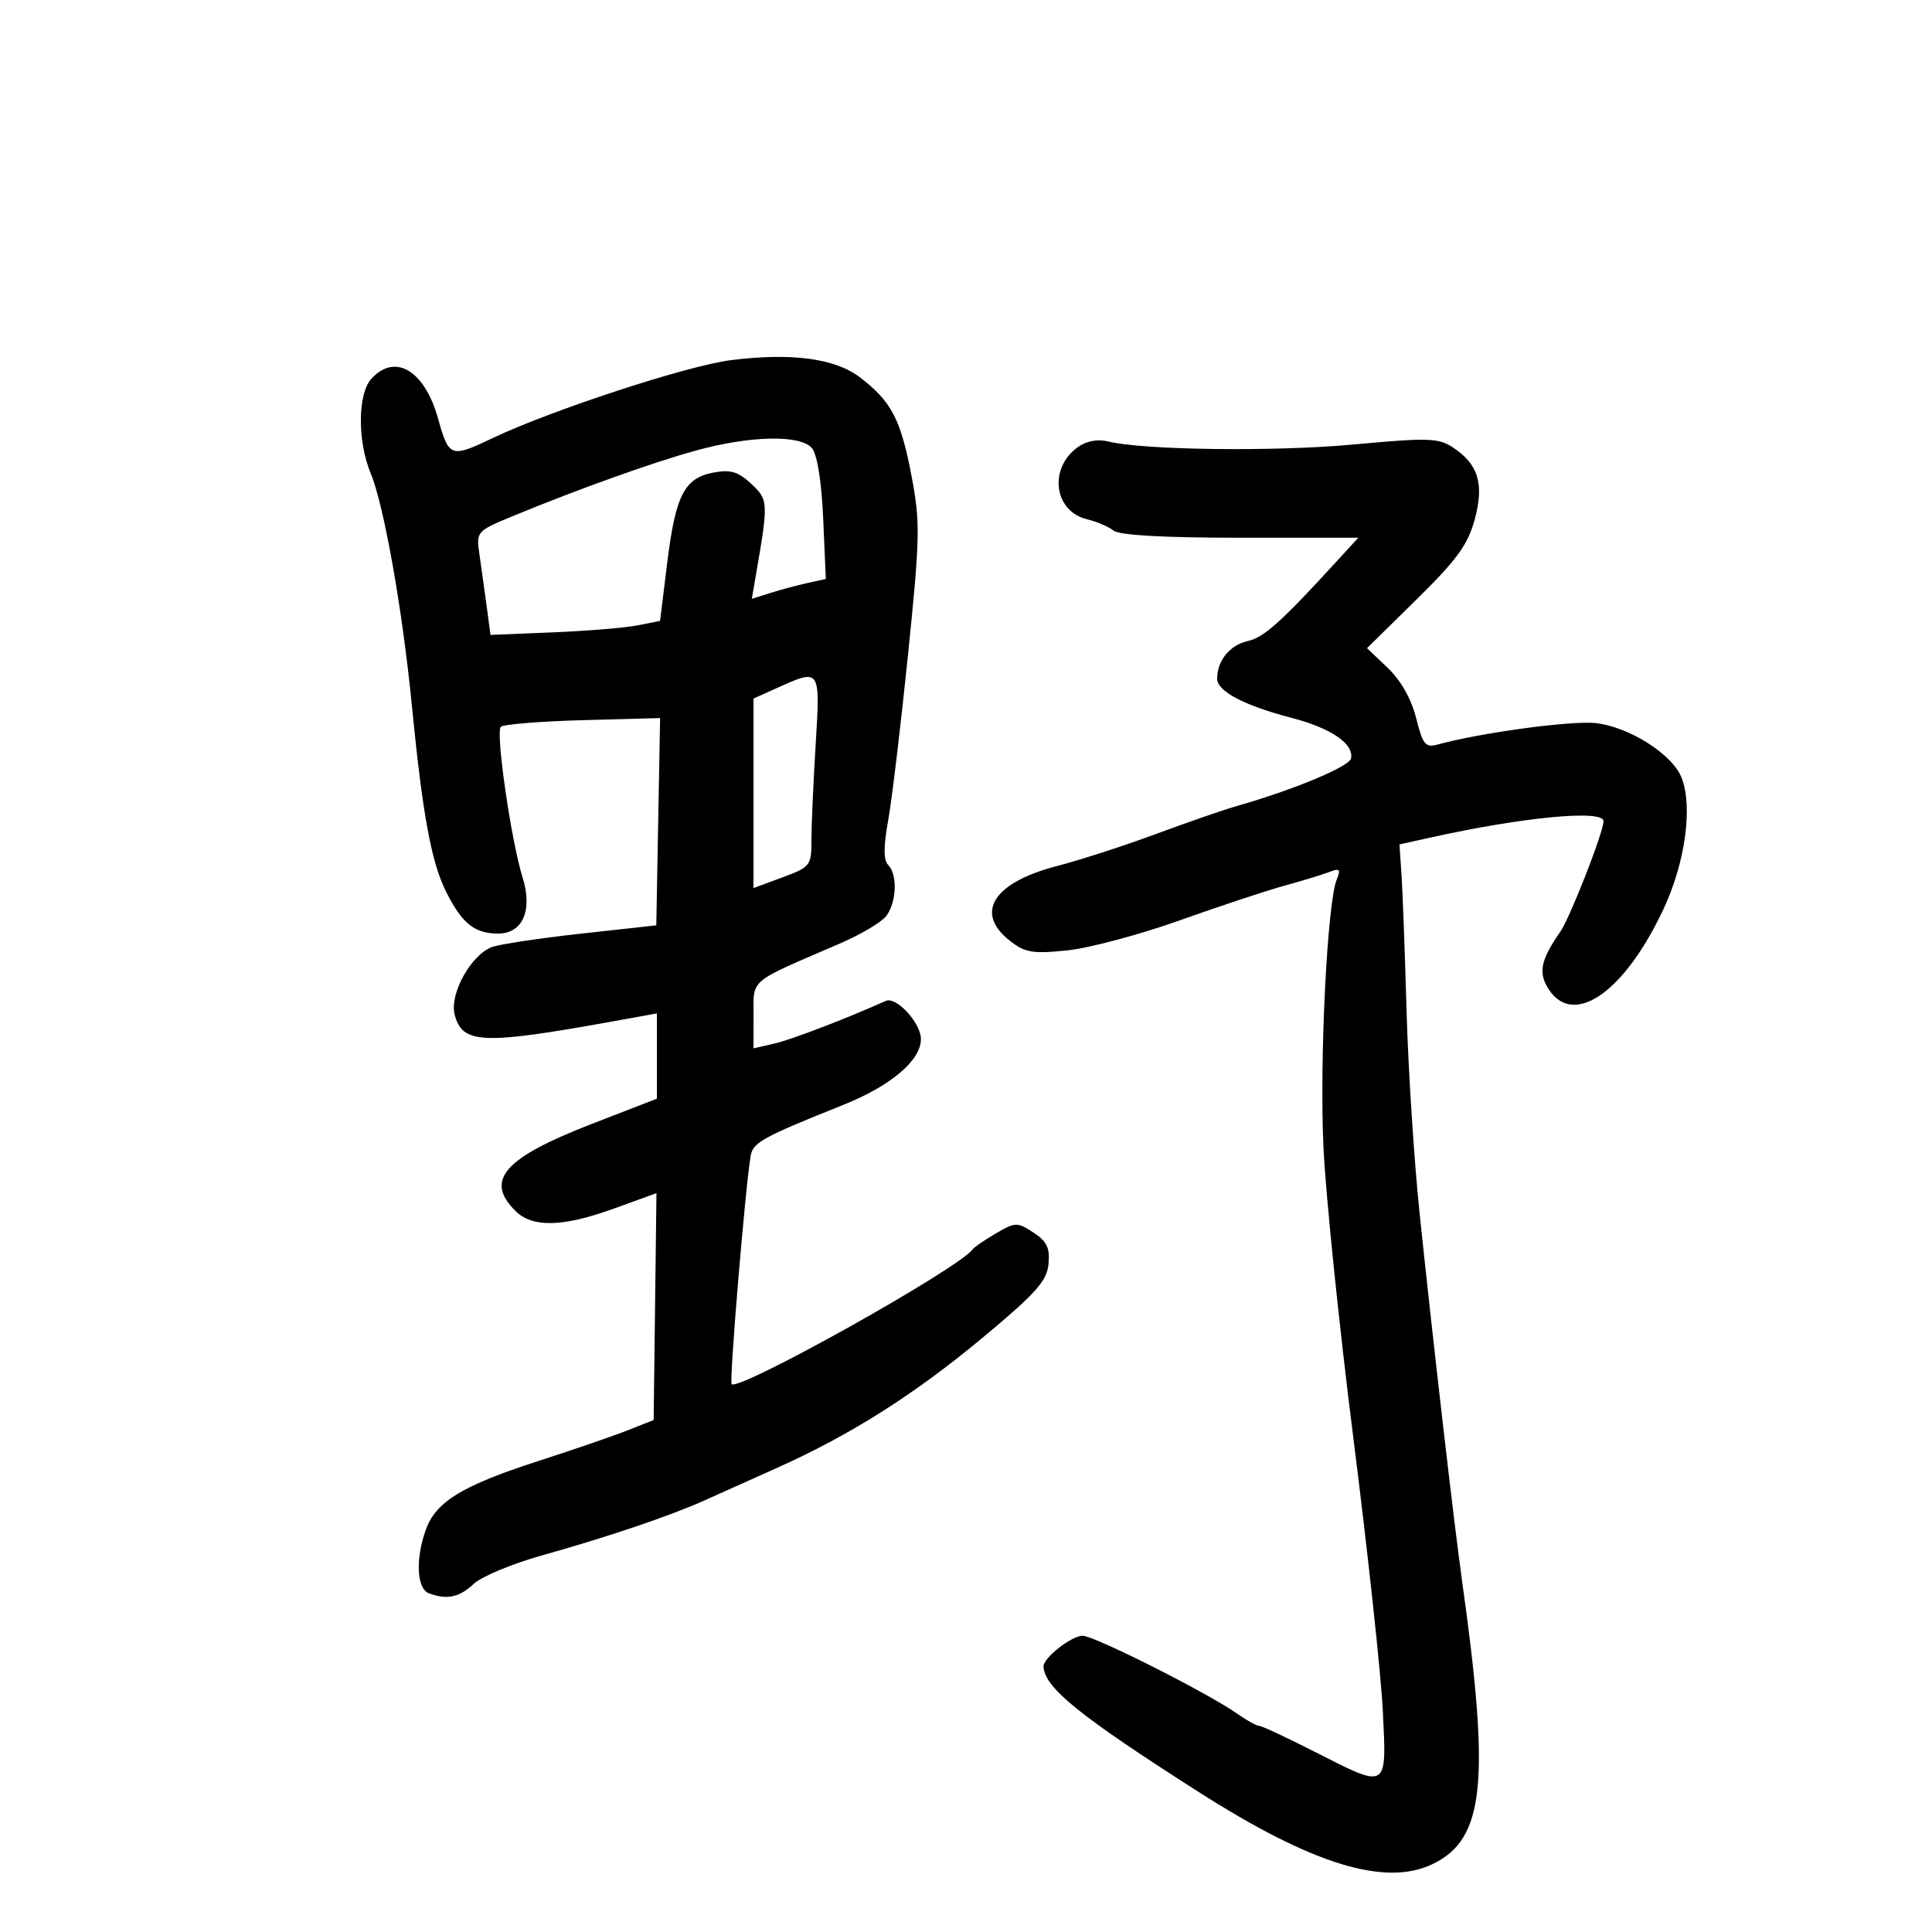 <svg xmlns="http://www.w3.org/2000/svg" width="300" height="300" viewBox="0 0 300 300" version="1.1">
	<path d="M 113.500 55.922 C 106.763 56.769, 85.626 63.684, 76.518 68.020 C 69.979 71.134, 69.706 71.037, 68.025 65 C 65.936 57.502, 61.334 54.763, 57.655 58.829 C 55.536 61.170, 55.485 68.522, 57.553 73.472 C 59.606 78.387, 62.487 94.615, 63.949 109.500 C 65.622 126.537, 66.979 133.915, 69.283 138.497 C 71.736 143.376, 73.651 144.927, 77.271 144.968 C 81.142 145.013, 82.754 141.386, 81.146 136.251 C 79.372 130.584, 76.926 113.670, 77.764 112.862 C 78.169 112.472, 83.900 112.006, 90.500 111.826 L 102.500 111.500 102.205 127.593 L 101.909 143.686 90.205 144.977 C 83.767 145.688, 77.544 146.626, 76.377 147.062 C 73.144 148.268, 69.791 154.318, 70.590 157.501 C 71.753 162.134, 74.861 162.271, 95.250 158.582 L 102 157.361 102 163.982 L 102 170.604 91.818 174.552 C 78.269 179.805, 75.246 183.246, 80 188 C 82.670 190.670, 87.368 190.559, 95.423 187.636 L 101.936 185.271 101.718 202.886 L 101.500 220.500 97.500 222.084 C 95.300 222.956, 89 225.122, 83.500 226.899 C 71.785 230.683, 67.699 233.177, 66.138 237.496 C 64.493 242.043, 64.701 246.671, 66.582 247.393 C 69.362 248.460, 71.315 248.053, 73.566 245.938 C 74.772 244.805, 79.526 242.822, 84.130 241.532 C 94.410 238.652, 104.194 235.337, 109.500 232.936 C 111.700 231.940, 116.650 229.719, 120.500 228.001 C 131.941 222.895, 141.888 216.610, 152.500 207.783 C 160.846 200.840, 162.551 198.940, 162.809 196.294 C 163.053 193.783, 162.568 192.763, 160.478 191.394 C 157.966 189.748, 157.685 189.753, 154.669 191.507 C 152.926 192.520, 151.275 193.655, 151 194.028 C 148.782 197.037, 114.727 216.073, 113.606 214.931 C 113.210 214.529, 115.764 183.952, 116.569 179.457 C 116.939 177.390, 118.360 176.610, 130.962 171.558 C 138.353 168.596, 143 164.655, 143 161.352 C 143 158.841, 139.168 154.681, 137.535 155.419 C 131.646 158.081, 122.863 161.449, 120.250 162.046 L 117 162.789 117.011 157.645 C 117.024 151.903, 116.079 152.689, 130.397 146.520 C 133.640 145.123, 136.889 143.197, 137.615 142.240 C 139.220 140.126, 139.394 135.794, 137.932 134.332 C 137.178 133.578, 137.173 131.537, 137.917 127.382 C 138.496 124.147, 139.884 112.557, 141 101.626 C 142.869 83.328, 142.912 81.128, 141.535 73.872 C 139.871 65.101, 138.409 62.312, 133.518 58.582 C 129.665 55.642, 122.886 54.742, 113.500 55.922 M 108 69.978 C 101.256 71.842, 89.713 75.976, 79.712 80.108 C 74 82.468, 73.930 82.546, 74.435 86 C 74.716 87.925, 75.221 91.544, 75.556 94.043 L 76.165 98.585 85.832 98.193 C 91.150 97.977, 97.074 97.488, 98.997 97.106 L 102.495 96.412 103.601 87.427 C 104.896 76.905, 106.266 74.228, 110.796 73.378 C 113.437 72.883, 114.629 73.239, 116.651 75.128 C 119.319 77.621, 119.335 77.937, 117.386 89.243 L 116.741 92.986 119.620 92.076 C 121.204 91.575, 123.790 90.881, 125.367 90.534 L 128.234 89.903 127.825 80.555 C 127.574 74.802, 126.905 70.590, 126.086 69.603 C 124.314 67.468, 116.492 67.630, 108 69.978 M 167.364 69.428 C 162.797 72.689, 163.645 79.400, 168.779 80.626 C 170.275 80.983, 172.133 81.776, 172.906 82.388 C 173.821 83.112, 180.690 83.500, 192.610 83.500 L 210.909 83.500 207.706 87 C 198.924 96.599, 196.276 98.976, 193.742 99.544 C 190.954 100.169, 189 102.585, 189 105.409 C 189 107.345, 193.246 109.569, 200.605 111.485 C 206.702 113.073, 210.254 115.505, 209.787 117.772 C 209.526 119.041, 200.804 122.671, 192 125.175 C 190.075 125.722, 184.450 127.668, 179.500 129.500 C 174.550 131.331, 167.671 133.560, 164.213 134.452 C 154.281 137.014, 151.267 141.691, 156.750 146.031 C 159.148 147.930, 160.288 148.128, 165.663 147.585 C 169.053 147.242, 176.928 145.144, 183.163 142.922 C 189.398 140.700, 196.750 138.266, 199.500 137.513 C 202.250 136.759, 205.366 135.808, 206.424 135.398 C 208.034 134.774, 208.220 134.966, 207.565 136.576 C 206.094 140.194, 204.882 164.485, 205.499 178 C 205.838 185.425, 207.941 205.900, 210.173 223.500 C 212.404 241.100, 214.455 260.113, 214.729 265.750 C 215.323 277.970, 215.561 277.830, 204.119 272 C 199.801 269.800, 195.940 268, 195.538 268 C 195.137 268, 193.614 267.157, 192.154 266.127 C 187.594 262.909, 169.931 254, 168.111 254 C 166.366 254, 161.969 257.465, 162.035 258.789 C 162.199 262.075, 167.627 266.456, 186.238 278.327 C 203.729 289.483, 215.039 292.974, 222.391 289.485 C 230.513 285.630, 231.439 276.854, 227.031 245.500 C 225.809 236.805, 222.528 208.414, 220.445 188.500 C 219.582 180.250, 218.666 166.075, 218.411 157 C 218.155 147.925, 217.802 138.391, 217.626 135.813 L 217.306 131.126 221.903 130.101 C 236.377 126.875, 249 125.669, 249 127.511 C 249 129.191, 243.797 142.494, 242.290 144.666 C 239.203 149.119, 238.814 151.068, 240.500 153.641 C 244.388 159.574, 252.281 154.035, 258.315 141.141 C 261.682 133.946, 262.875 125.313, 261.128 120.791 C 259.718 117.143, 253.006 112.867, 247.768 112.280 C 244.047 111.863, 229.760 113.800, 223.291 115.598 C 221.336 116.141, 220.945 115.669, 219.893 111.491 C 219.145 108.518, 217.514 105.637, 215.487 103.708 L 212.268 100.646 219.973 93.073 C 226.189 86.964, 227.930 84.574, 228.981 80.708 C 230.493 75.143, 229.567 72.073, 225.589 69.466 C 223.346 67.997, 221.741 67.951, 210.144 69.024 C 197.857 70.162, 177.402 69.899, 172 68.534 C 170.452 68.144, 168.687 68.484, 167.364 69.428 M 120.750 106.787 L 117 108.471 117 123.187 L 117 137.904 121.500 136.236 C 125.837 134.629, 126 134.419, 126 130.440 C 126 128.169, 126.293 121.516, 126.652 115.656 C 127.380 103.763, 127.404 103.799, 120.750 106.787" stroke="none" fill="black" fill-rule="evenodd"/>
</svg>